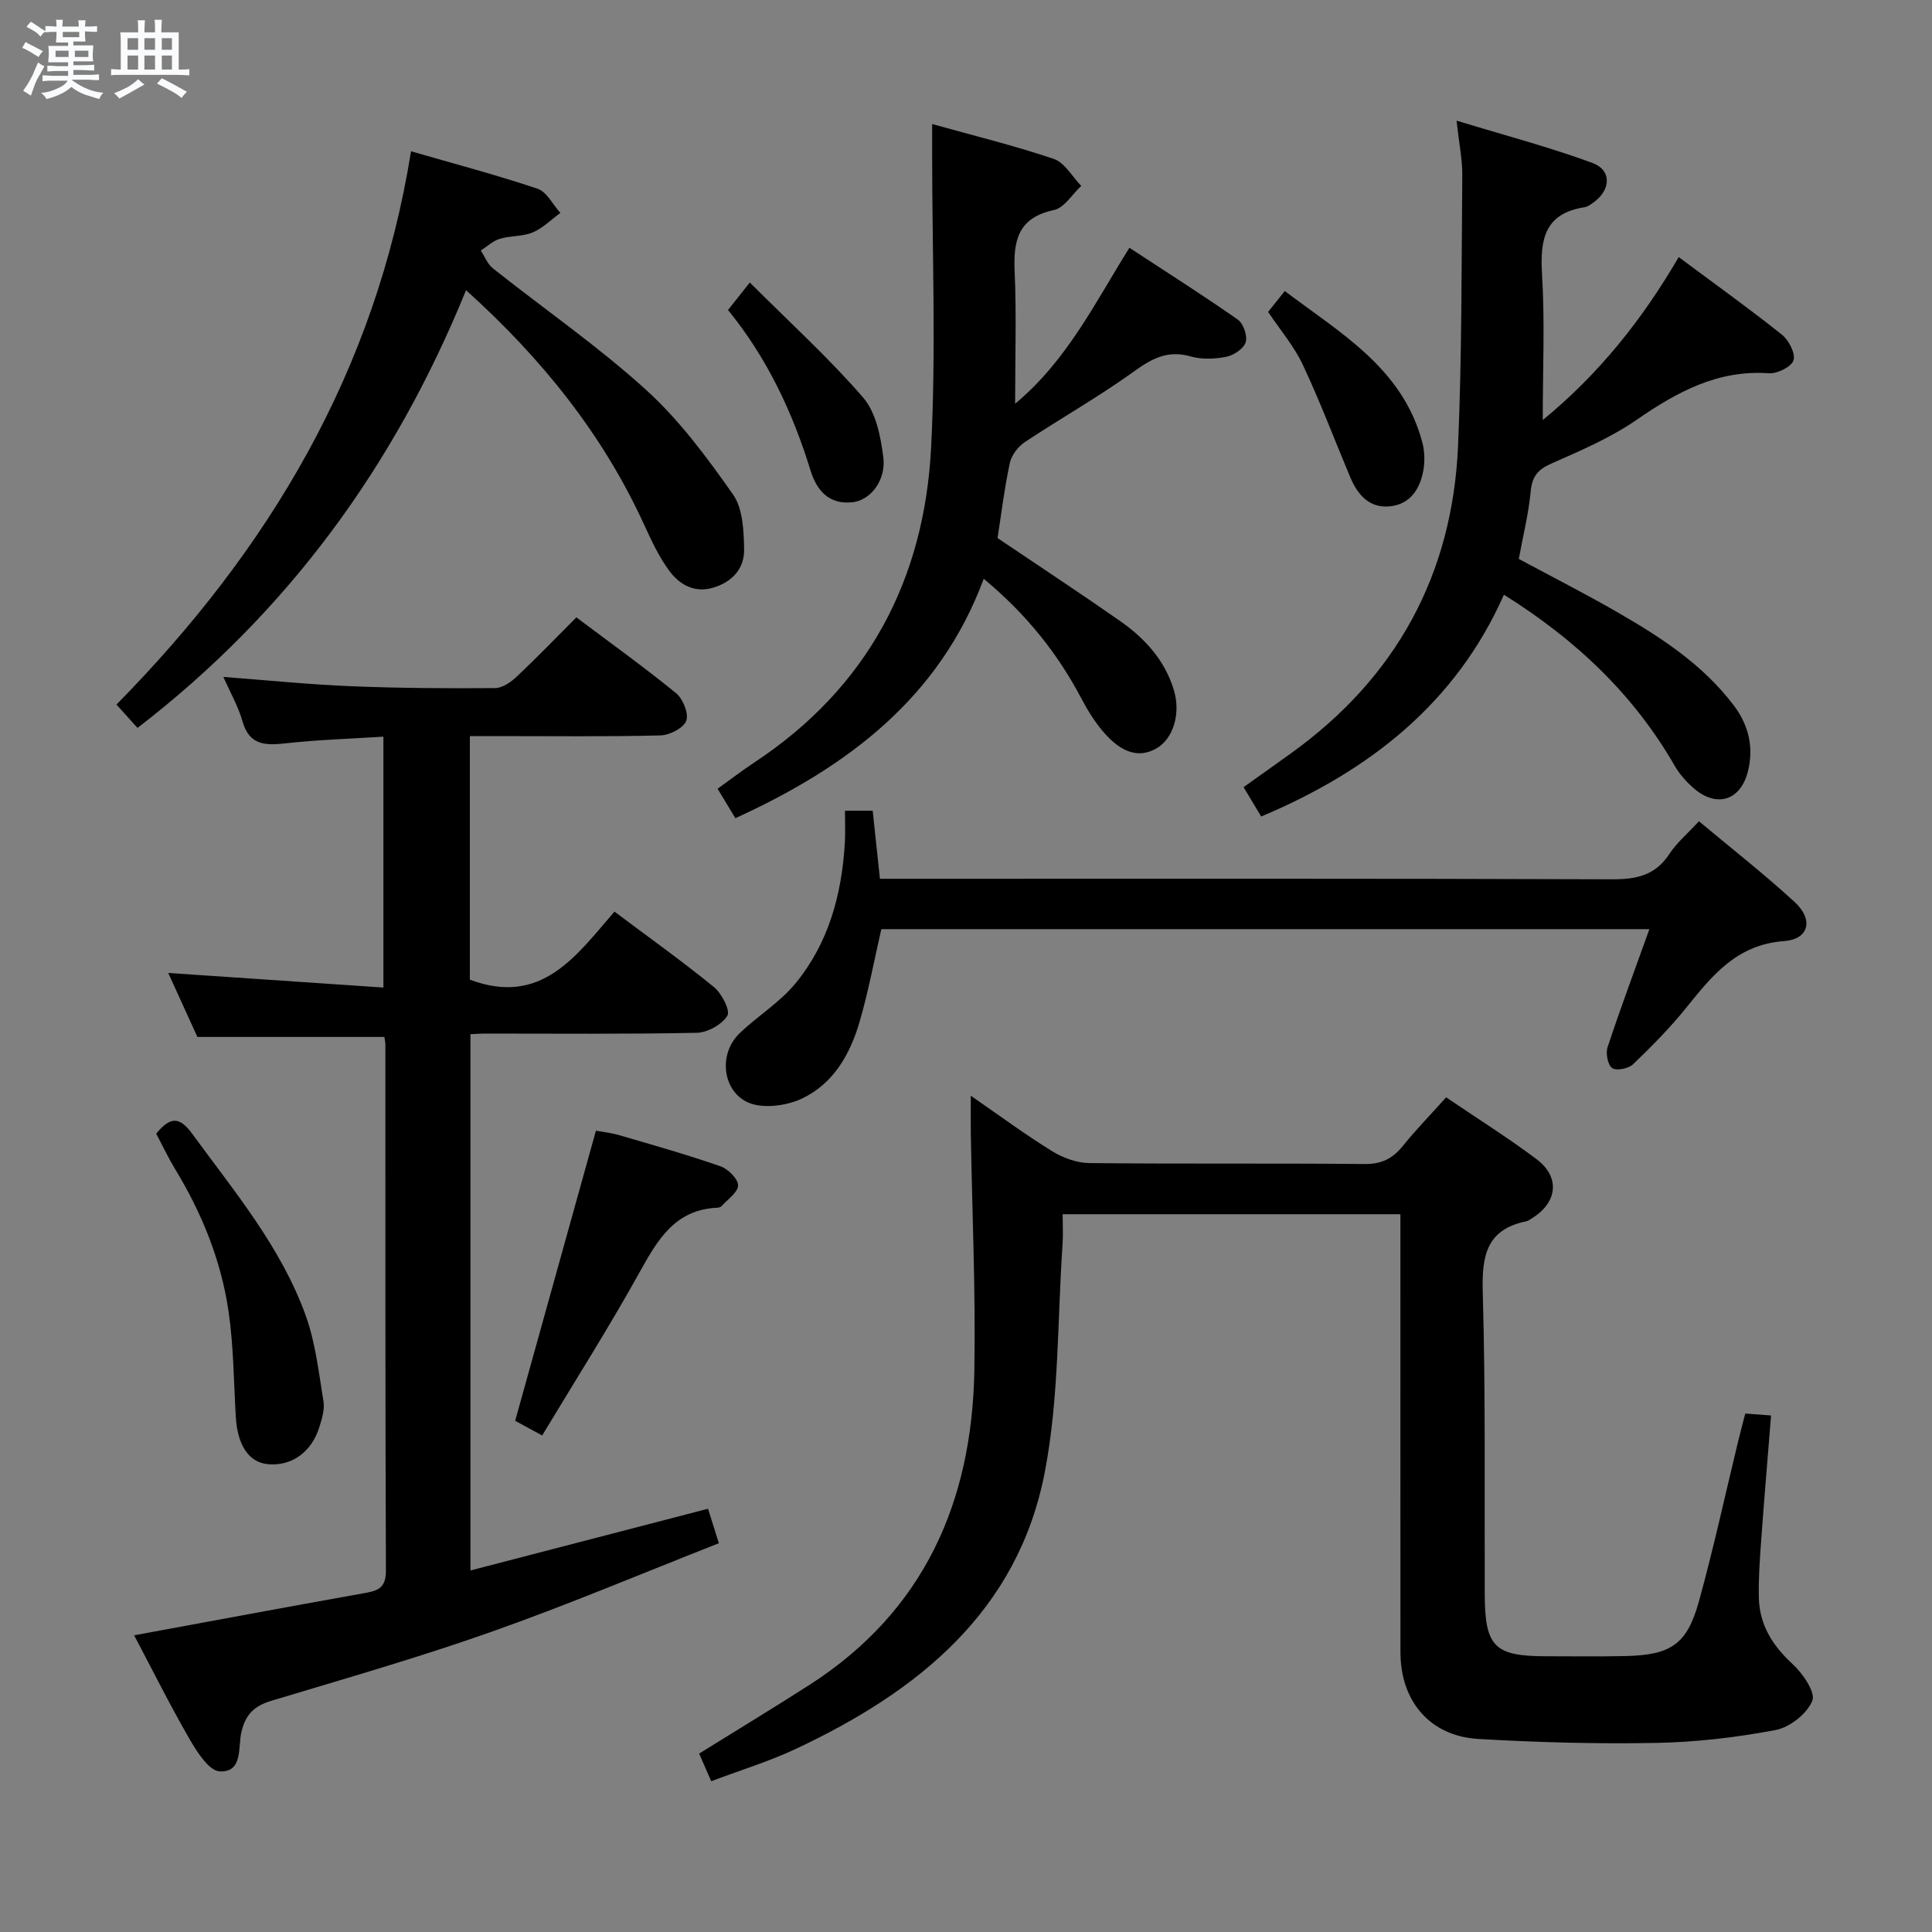 <svg enable-background="new 0 0 400 400" viewBox="0 0 400 400" xmlns="http://www.w3.org/2000/svg"><rect x="0" y="0" width="400" height="400" fill="#808080" stroke="none"/><path d="m6.8 9.5c.6.3 1.3.7 2.1 1.1-.4.4-.7.8-.9 1.2-.7-.4-1.3-.8-1.8-1.1s-1.1-.6-1.6-.8c.2-.4.5-.8.7-1.2.4.2.8.5 1.5.8zm.9 6.9c-.3.6-.5 1.1-.7 1.7s-.4 1.1-.6 1.7c-.6-.4-1.1-.7-1.6-1 .7-1 1.2-1.8 1.5-2.4.3-.5.6-1.1.8-1.7.3-.6.5-1.2.8-1.8.3.3.8.6 1.3.8-.7 1.3-1.2 2.2-1.5 2.7zm.1-11c.4.3 1 .7 1.7 1.1-.5.2-.8.6-1.1 1.1-.5-.6-1-1-1.4-1.2s-.9-.6-1.5-.8c.2-.4.5-.7.9-1.1.5.3.9.6 1.4.9zm10.5 13.1c1 .4 2 .6 3.1.7-.4.4-.7.8-.8 1.3-.9-.2-1.9-.6-3-.9-1-.4-2-.9-2.8-1.6-.5.4-1.1.9-1.9 1.3s-1.9.9-3.3 1.2c-.1-.3-.5-.8-1.1-1.3 1 0 2.1-.3 3.2-.8 1.2-.5 1.9-1 2.3-1.7h-3.2c-.4 0-1 0-2 .1v-1.2c1 0 1.7.1 2 .1h3.3v-1h-2.3c-.2 0-.9 0-2 .1v-1.2c1.2 0 1.9.1 2 .1h2.3v-.8h-4.1c0-.7.1-1.2.1-1.6 0-.5 0-1.1-.1-1.8h4.1v-.7h-2.5c0-.6.1-1.1.1-1.6v-.6h-.5c-.4 0-1 0-1.8.1v-1.3c1.2 0 1.9.1 2.1.1h.2c0-.3 0-.8-.1-1.4h1.4c0 .6-.1 1-.1 1.4h3.4c0-.4 0-.8-.1-1.3h1.5c0 .4-.1.9-.1 1.3.7 0 1.5 0 2.5-.1v1.2c-1 0-1.8-.1-2.5-.1v.6c0 .3 0 .8.1 1.5h-2.5v.8h4.1c0 .7-.1 1.3-.1 1.8s0 1 .1 1.5h-4.1v.8h1.4c.8 0 1.8 0 2.9-.1v1.2c-1 0-1.9-.1-2.8-.1h-1.5v1h3.2c.3 0 1 0 2.1-.1v1.2c-1.1 0-1.8-.1-2.1-.1h-3.4l-.1.1c1.4 1 2.4 1.5 3.4 1.9zm-4.1-6.7v-1.3h-2.7v1.3zm2.2-4.1v-1.1h-3.4v1.1zm1.9 4.1v-1.3h-2.8v1.3z" fill="#fafbfc"/><path d="m37 6.7v2.3 5.4c1 0 1.8 0 2.2-.1v1.3c-.6 0-1.5-.1-2.5-.1h-11.9c-.7 0-1.3 0-1.8.1v-1.3c.5 0 1.1.1 2 .1v-5.2c0-1 0-1.8-.1-2.5h3.7c0-1.3 0-2.1-.1-2.5h1.5c0 .4-.1 1.3-.1 2.5h2.2c0-1.2 0-2.1-.1-2.6h1.5c0 .4-.1 1.3-.1 2.6zm-12.3 13.7c-.3-.4-.7-.8-1.1-1.1 1.1-.4 2.1-.9 2.9-1.3.8-.5 1.5-1 2.1-1.6.4.4.9.8 1.3 1.1-2.5 1.4-4.2 2.4-5.2 2.9zm3.9-10.1v-2.4h-2.2v2.4zm0 4.1v-2.9h-2.2v2.9zm3.5-4.1v-2.4h-2.2v2.4zm0 4.1v-2.9h-2.2v2.9zm.4 2.9 1-1.1c.6.3 1.4.7 2.5 1.3s2 1.1 2.7 1.5c-.4.4-.8.8-1.1 1.3-.8-.8-2.5-1.7-5.1-3zm3.1-7v-2.4h-2.1v2.4zm0 4.1v-2.9h-2.1v2.9z" fill="#fafbfc"/><g fill="#000001"><path d="m79.58 214.69c-12.93 0-25.51 0-38.71 0-1.81-3.97-3.91-8.58-6.04-13.25 14.99 1.02 29.52 2 44.55 3.02 0-17.76 0-34.6 0-51.94-6.91.44-13.68.64-20.38 1.39-4.22.47-7.4.32-8.8-4.58-.88-3.1-2.54-5.97-3.95-9.18 9.16.69 17.73 1.57 26.32 1.92 9.97.41 19.96.47 29.94.39 1.55-.01 3.34-1.29 4.57-2.46 4.11-3.87 8.03-7.95 12.25-12.18 6.97 5.24 13.98 10.26 20.64 15.69 1.43 1.17 2.67 4.25 2.11 5.73-.58 1.52-3.46 2.98-5.36 3.02-11.32.28-22.66.14-33.99.14-1.79 0-3.57 0-5.45 0v50.43c14.88 5.59 22.06-5.02 29.94-14.09 7.14 5.36 14.05 10.28 20.6 15.63 1.61 1.32 3.43 4.87 2.77 5.93-1.13 1.83-4.1 3.48-6.33 3.53-14.66.3-29.33.16-43.99.16-.83 0-1.65.07-2.87.13v111.03c16.36-4.25 32.61-8.47 49.19-12.78.64 2.04 1.26 4.03 2.24 7.14-15.86 6.23-31.29 12.76-47.07 18.33-15.01 5.31-30.35 9.7-45.61 14.3-3.55 1.07-5.35 2.85-6.19 6.55-.69 3.04.35 8.3-4.47 8.06-2.19-.11-4.65-3.94-6.17-6.56-4.06-7.02-7.68-14.3-11.55-21.62 16.05-2.95 31.65-5.87 47.28-8.66 2.8-.5 4.86-.82 4.85-4.65-.15-36.33-.1-72.66-.11-108.98 0-.47-.13-.96-.21-1.59z"/><path d="m299.41 227.19c6.68 4.53 12.88 8.42 18.71 12.8 4.92 3.69 4.36 8.92-.85 12.18-.42.26-.85.61-1.32.7-8.26 1.71-9.17 7.21-8.96 14.67.59 20.81.34 41.64.41 62.46.03 10.91 1.96 12.9 12.67 12.91 5.5.01 11 .08 16.49-.04 9.38-.22 12.71-2.4 15.18-11.31 3.05-11.02 5.47-22.22 8.17-33.34.43-1.76.9-3.51 1.43-5.56 1.71.13 3.33.25 5.34.4-.69 8.66-1.42 17.21-2.04 25.77-.29 3.98-.58 7.98-.49 11.96.13 5.64 2.85 9.94 7.02 13.77 2.09 1.92 4.76 5.84 4.05 7.57-1.11 2.68-4.65 5.49-7.58 6.05-8.12 1.54-16.44 2.51-24.69 2.67-12.29.23-24.63-.1-36.9-.82-9.99-.59-16.1-7.83-16.1-17.93-.02-28.32-.01-56.65-.01-84.97 0-1.8 0-3.6 0-5.74-23.3 0-46.21 0-69.93 0 0 2.12.12 4.21-.02 6.27-1.08 15.72-.71 31.72-3.67 47.09-5.56 28.94-26.35 45.52-51.6 57.36-5.52 2.59-11.4 4.38-17.47 6.67-.96-2.19-1.73-3.97-2.5-5.72 7.78-4.84 15.41-9.45 22.9-14.26 23.68-15.23 33.62-37.86 34.08-65.11.28-16.29-.46-32.6-.73-48.9-.04-2.31-.01-4.63-.01-7.93 5.93 4.09 11.21 8 16.79 11.45 2.25 1.39 5.12 2.46 7.72 2.49 18.99.21 37.99.01 56.98.2 3.57.04 5.89-1.14 8.02-3.81 2.69-3.34 5.71-6.42 8.91-10z"/><path d="m319.41 86.97c11.58-9.51 20.46-20.58 28.15-33.74 7.37 5.49 14.49 10.58 21.32 16.02 1.44 1.15 2.87 3.85 2.46 5.32-.37 1.32-3.34 2.83-5.06 2.71-10.59-.75-19 3.82-27.36 9.59-5.42 3.75-11.64 6.42-17.72 9.1-2.85 1.25-4 2.71-4.29 5.8-.43 4.59-1.57 9.1-2.46 13.95 6.86 3.69 13.79 7.21 20.51 11.09 8.96 5.16 17.59 10.78 23.98 19.21 3.12 4.12 4.18 8.69 2.96 13.64-1.51 6.12-6.52 7.66-11.28 3.5-1.48-1.3-2.87-2.85-3.85-4.54-8.49-14.77-20.42-26.13-35.4-35.49-9.86 22.3-27.69 36.43-50.26 45.92-1.08-1.81-2.25-3.75-3.64-6.08 3.4-2.42 6.6-4.69 9.78-6.98 21.82-15.68 33.49-37.04 34.63-63.78.8-18.62.7-37.27.87-55.91.03-3.26-.66-6.52-1.18-11.32 10.04 3.06 19.24 5.48 28.13 8.76 4.06 1.5 3.82 5.65.15 8.22-.54.38-1.13.85-1.75.94-8.3 1.26-9.28 6.65-8.84 13.88.6 9.76.15 19.6.15 30.19z"/><path d="m152.25 169.4c-1.18-1.96-2.29-3.78-3.68-6.1 2.62-1.88 5.07-3.77 7.65-5.47 23.4-15.47 35.17-37.78 36.56-65.23 1.03-20.22.21-40.53.21-60.8 0-1.8 0-3.61 0-6.12 8.7 2.43 17.06 4.47 25.18 7.22 2.27.77 3.82 3.67 5.69 5.59-1.87 1.73-3.52 4.55-5.66 5-7.43 1.57-8.41 6.31-8.13 12.74.39 8.8.1 17.64.1 27.36 10.73-8.95 16.45-20.74 23.66-32.29 7.59 4.98 15.13 9.75 22.43 14.86 1.16.81 2.05 3.36 1.65 4.68-.4 1.33-2.45 2.71-3.99 3.02-2.39.48-5.11.59-7.43-.07-4.73-1.35-8 .43-11.75 3.14-7.26 5.23-15.1 9.65-22.57 14.61-1.4.93-2.75 2.71-3.1 4.32-1.13 5.33-1.79 10.76-2.54 15.54 8.67 5.85 17.11 11.4 25.38 17.18 5.13 3.59 9.27 8.12 11.13 14.31 1.45 4.81-.1 9.98-3.51 12-3.62 2.14-7.32 1.1-11.21-3.5-1.7-2.01-3.13-4.31-4.36-6.64-4.94-9.4-11.39-17.53-20.29-24.92-9.14 24.63-28.14 38.93-51.42 49.57z"/><path d="m182.47 192.37c-1.45 6.31-2.65 12.81-4.48 19.11-1.95 6.69-5.33 12.79-11.88 15.93-2.79 1.34-6.51 1.93-9.52 1.37-6.65-1.24-8.51-10.09-3.36-14.96 3.73-3.53 8.27-6.33 11.48-10.24 6.87-8.36 9.59-18.46 10.21-29.14.12-2.12.02-4.25.02-6.59h5.74c.49 4.57.97 9.12 1.5 14.09h6.18c48.47 0 96.93-.07 145.4.11 5.06.02 8.96-.81 11.86-5.24 1.52-2.32 3.74-4.19 6.13-6.78 6.71 5.62 13.5 10.92 19.82 16.73 3.92 3.6 3.02 7.69-2.2 8.08-9.88.74-14.91 7.19-20.33 13.89-3.33 4.13-7.1 7.94-10.93 11.61-.94.9-3.43 1.41-4.32.8-.92-.63-1.38-3.05-.96-4.32 2.64-8 5.59-15.89 8.66-24.45-53.59 0-106.26 0-159.02 0z"/><path d="m85.1 31.32c9.15 2.65 17.78 4.92 26.21 7.76 1.91.65 3.15 3.28 4.71 5-1.89 1.38-3.62 3.15-5.73 4.04-2.08.88-4.6.65-6.81 1.32-1.43.43-2.64 1.6-3.94 2.44.83 1.25 1.4 2.81 2.52 3.69 10.55 8.37 21.69 16.07 31.64 25.09 6.92 6.27 12.66 14.02 18.06 21.71 2.05 2.92 2.23 7.51 2.3 11.36.08 3.96-2.46 6.78-6.41 7.94-3.94 1.17-7.03-.67-9.15-3.58-2.13-2.91-3.68-6.28-5.2-9.59-8.6-18.75-21.23-34.37-36.81-48.42-14.82 36.42-36.89 66.66-68.02 90.63-1.36-1.5-2.62-2.91-4.36-4.84 31.63-32.12 53.72-69.12 60.99-114.55z"/><path d="m112.25 297.2c-2.69-1.46-4.4-2.4-5.59-3.04 5.6-20.11 11.09-39.81 16.72-60.06 1.19.22 3.1.42 4.91.95 6.99 2.04 14 4.03 20.88 6.42 1.57.55 3.65 2.6 3.64 3.95-.01 1.45-2.18 2.91-3.45 4.32-.19.21-.61.3-.93.31-8.74.43-12.3 6.68-16.03 13.39-6.34 11.42-13.35 22.46-20.15 33.76z"/><path d="m32.34 234.72c2.92-3.58 4.82-3.59 7.49.06 8.72 11.94 18.3 23.37 23.42 37.46 2.06 5.67 2.73 11.86 3.72 17.87.28 1.7-.31 3.63-.85 5.35-1.62 5.25-5.85 8.19-10.76 7.67-3.87-.41-6.2-3.95-6.54-9.79-.43-7.28-.45-14.63-1.5-21.82-1.55-10.61-5.56-20.45-11.16-29.63-1.36-2.26-2.49-4.68-3.82-7.17z"/><path d="m262.55 64.58c1.06-1.33 2.08-2.6 3.45-4.32 11.57 8.74 24.36 15.97 28.46 31.26.5 1.85.56 3.97.23 5.86-.68 3.87-2.74 7.03-6.93 7.45-4.24.43-6.68-2.39-8.2-6.01-3.26-7.76-6.23-15.65-9.81-23.26-1.81-3.87-4.68-7.22-7.2-10.98z"/><path d="m155.24 58.49c8.26 8.26 16.36 15.61 23.46 23.82 2.66 3.07 3.64 8.08 4.18 12.36.61 4.82-2.71 8.94-6.41 9.32-4.85.51-7.39-2.45-8.66-6.59-3.7-11.99-8.92-23.19-17.08-33.22 1.19-1.48 2.29-2.88 4.51-5.69z"/></g></svg>